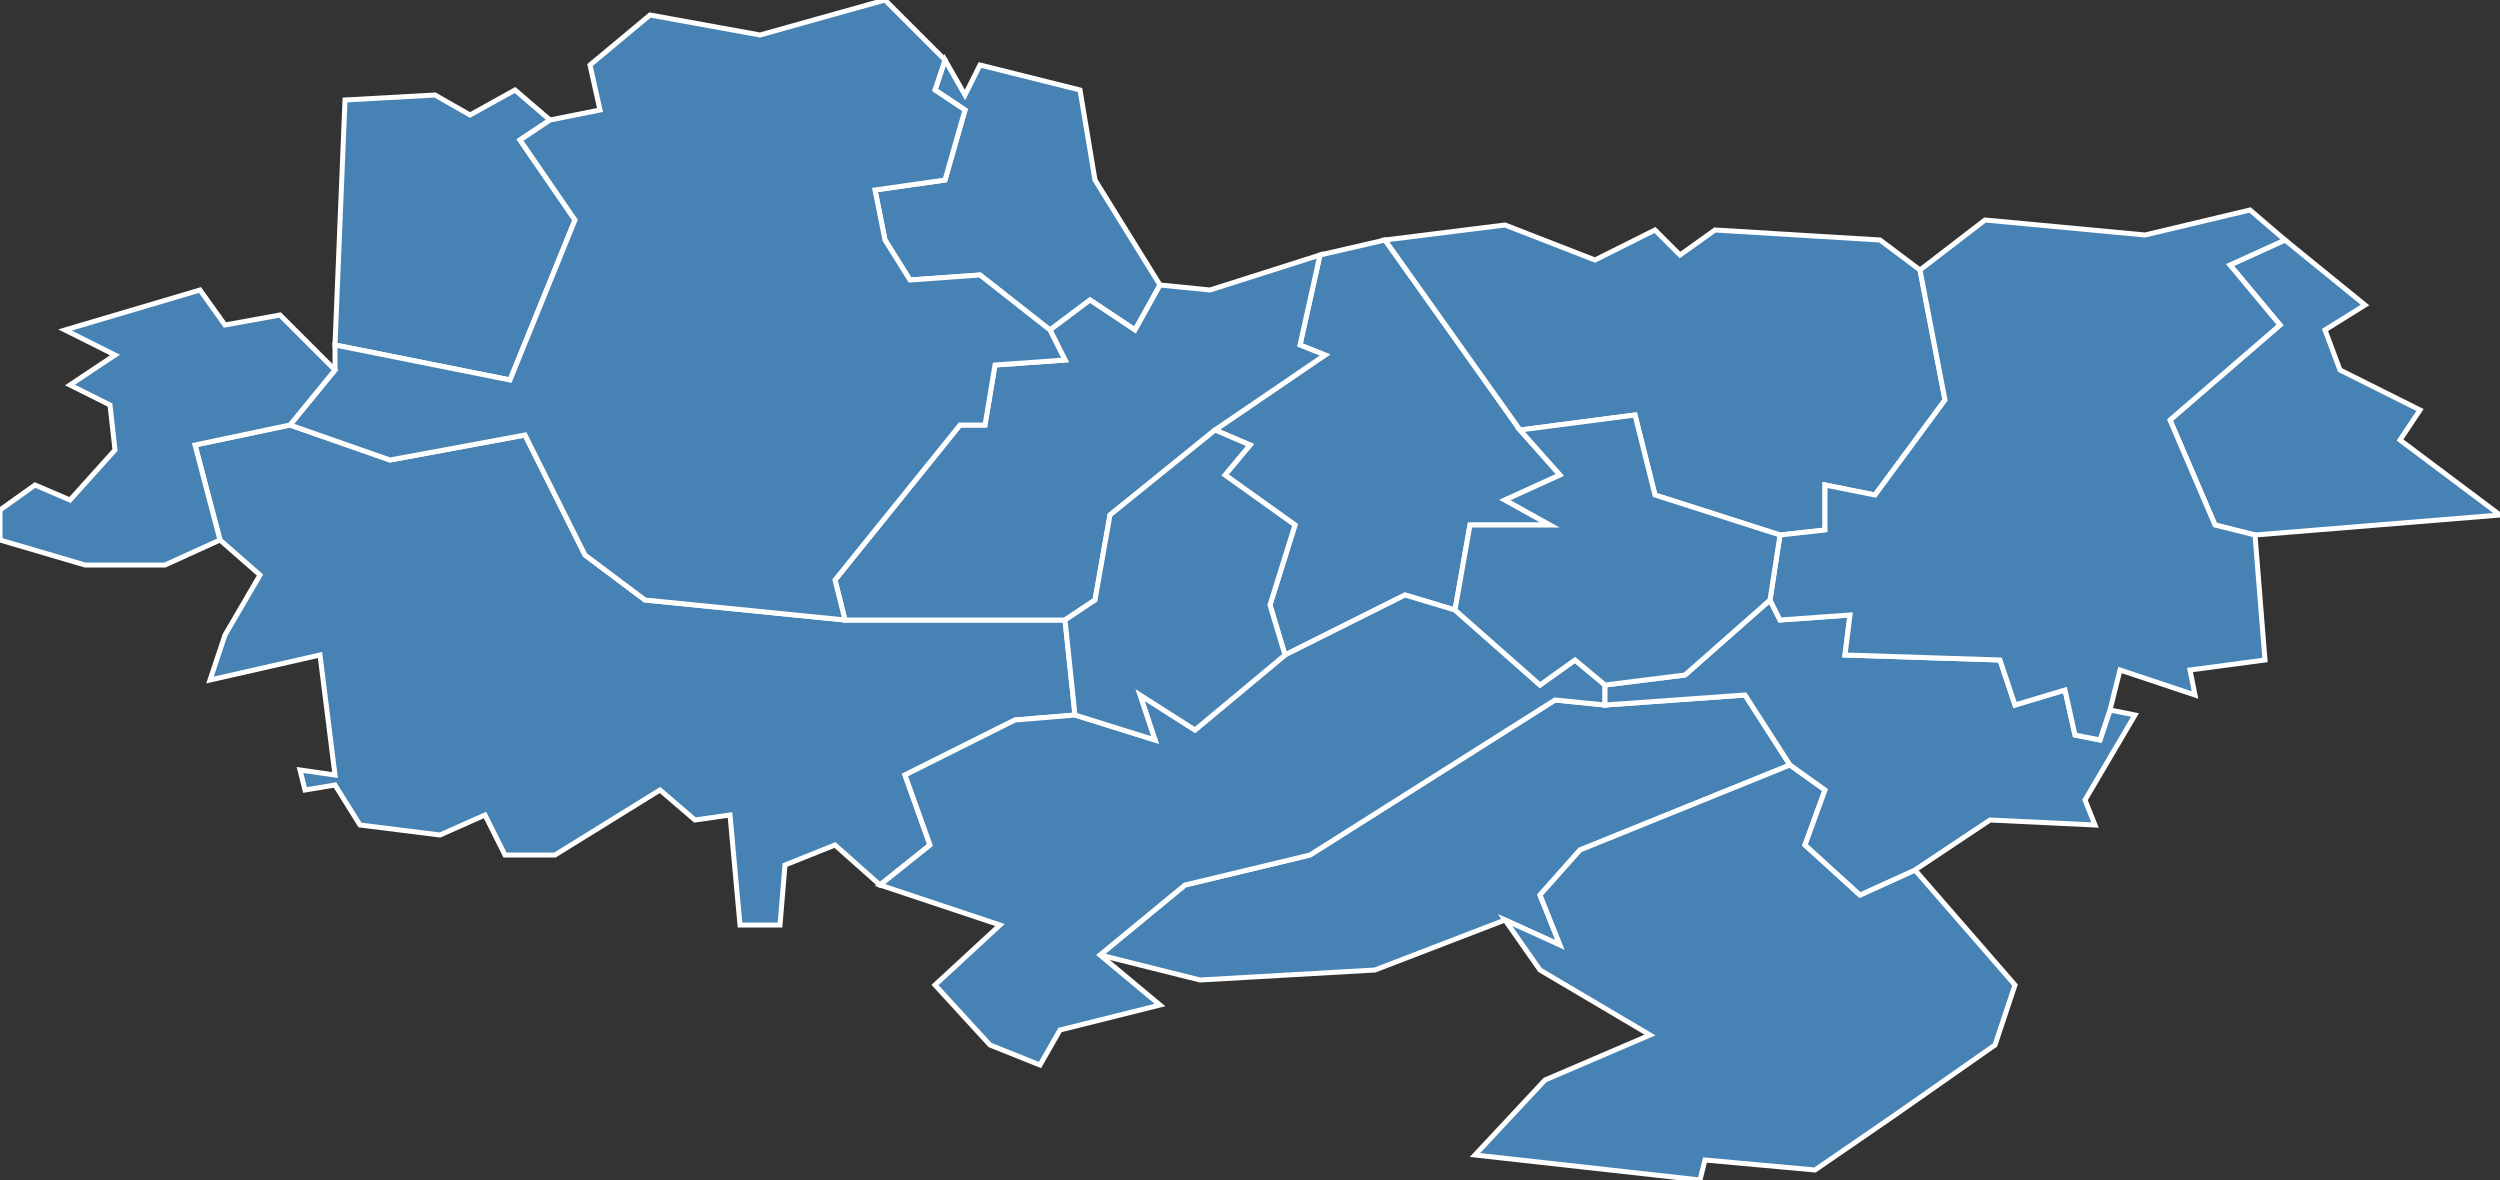 <?xml version="1.0" encoding="utf-8"?>
<svg version="1.1" id="svgmap" xmlns="http://www.w3.org/2000/svg" xmlns:xlink="http://www.w3.org/1999/xlink" x="0px" y="0px" width="100%" height="100%" viewBox="0 0 500 236">
<rect x="0" y="0" width="500" height="236" fill="#333333" stroke="none"/>
<polygon points="169,124 213,124 215,143 203,144 181,155 186,169 176,177 167,169 157,173 156,185 148,185 146,163 139,164 132,158 111,171 101,171 97,163 88,167 72,165 67,157 61,158 60,154 67,155 64,131 42,136 45,127 52,115 44,108 39,89 58,85 78,92 105,87 117,111 129,120 169,124" id="60010" class="commune" fill="steelblue" stroke-width="1" stroke="white" geotype="commune" geoname="Amblainville" code_insee="60010" code_canton="6012"/><polygon points="189,12 193,19 196,13 216,18 219,36 232,57 227,66 218,60 210,66 196,55 182,56 177,48 175,38 189,36 193,22 187,18 189,12" id="60012" class="commune" fill="steelblue" stroke-width="1" stroke="white" geotype="commune" geoname="Andeville" code_insee="60012" code_canton="6012"/><polygon points="304,86 312,95 301,100 310,105 294,105 291,122 281,119 257,131 254,121 259,105 245,95 250,89 243,86 265,71 260,69 264,51 277,48 304,86" id="60018" class="commune" fill="steelblue" stroke-width="1" stroke="white" geotype="commune" geoname="Anserville" code_insee="60018" code_canton="6012"/><polygon points="240,196 220,191 237,177 262,171 311,140 321,141 349,139 358,153 316,170 308,179 312,189 301,184 275,194 240,196" id="60060" class="commune" fill="steelblue" stroke-width="1" stroke="white" geotype="commune" geoname="Belle-Église" code_insee="60060" code_canton="6012"/><polygon points="215,143 231,148 228,139 239,146 257,131 281,119 291,122 308,137 315,132 321,137 321,141 311,140 262,171 237,177 220,191 232,201 212,206 208,213 198,209 187,197 200,185 176,177 186,169 181,155 203,144 215,143" id="60088" class="commune" fill="steelblue" stroke-width="1" stroke="white" geotype="commune" geoname="Bornel" code_insee="60088" code_canton="6012"/><polygon points="340,236 295,231 309,216 330,207 308,194 301,184 312,189 308,179 316,170 358,153 365,158 361,169 372,179 383,174 403,197 399,209 379,223 363,234 341,232 340,236" id="60139" class="commune" fill="steelblue" stroke-width="1" stroke="white" geotype="commune" geoname="Chambly" code_insee="60139" code_canton="6012"/><polygon points="301,45 319,52 331,46 336,51 343,46 376,48 384,54 389,80 375,99 365,97 365,106 356,107 331,99 327,83 304,86 277,48 277,48 301,45" id="60197" class="commune" fill="steelblue" stroke-width="1" stroke="white" geotype="commune" geoname="Dieudonné" code_insee="60197" code_canton="6012"/><polygon points="457,48 473,61 465,66 468,74 478,79 484,82 480,88 500,103 451,107 443,105 434,84 456,65 446,53 457,48" id="60212" class="commune" fill="steelblue" stroke-width="1" stroke="white" geotype="commune" geoname="Ercuis" code_insee="60212" code_canton="6012"/><polygon points="213,124 169,124 167,116 192,85 197,85 199,73 213,72 210,66 218,60 227,66 232,57 242,58 264,51 260,69 265,71 243,86 222,103 219,120 213,124" id="60218" class="commune" fill="steelblue" stroke-width="1" stroke="white" geotype="commune" geoname="Esches" code_insee="60218" code_canton="6012"/><polygon points="257,131 239,146 228,139 231,148 215,143 213,124 219,120 222,103 243,86 250,89 245,95 259,105 254,121 257,131" id="60246" class="commune" fill="steelblue" stroke-width="1" stroke="white" geotype="commune" geoname="Fosseuse" code_insee="60246" code_canton="6012"/><polygon points="358,153 349,139 321,141 321,137 337,135 354,120 356,124 370,123 369,131 400,132 403,141 413,138 415,147 420,148 422,142 427,143 417,160 419,165 398,164 383,174 372,179 361,169 365,158 358,153" id="60259" class="commune" fill="steelblue" stroke-width="1" stroke="white" geotype="commune" geoname="Fresnoy-en-Thelle" code_insee="60259" code_canton="6012"/><polygon points="69,20 87,19 94,23 103,18 110,24 104,28 115,44 102,76 67,69 69,20" id="60370" class="commune" fill="steelblue" stroke-width="1" stroke="white" geotype="commune" geoname="Lormaison" code_insee="60370" code_canton="6012"/><polygon points="169,124 129,120 117,111 105,87 78,92 58,85 67,74 67,69 102,76 115,44 104,28 110,24 120,22 118,13 130,3 152,7 177,0 189,12 187,18 193,22 189,36 175,38 177,48 182,56 196,55 210,66 213,72 199,73 197,85 192,85 167,116 169,124" id="60395" class="commune" fill="steelblue" stroke-width="1" stroke="white" geotype="commune" geoname="Méru" code_insee="60395" code_canton="6012"/><polygon points="451,107 453,132 438,134 439,139 424,134 422,142 420,148 415,147 413,138 403,141 400,132 369,131 370,123 356,124 354,120 356,107 365,106 365,97 375,99 389,80 384,54 397,44 429,47 450,42 457,48 446,53 456,65 434,84 443,105 451,107" id="60450" class="commune" fill="steelblue" stroke-width="1" stroke="white" geotype="commune" geoname="Neuilly-en-Thelle" code_insee="60450" code_canton="6012"/><polygon points="291,122 294,105 310,105 301,100 312,95 304,86 327,83 331,99 356,107 354,120 337,135 321,137 315,132 308,137 291,122" id="60517" class="commune" fill="steelblue" stroke-width="1" stroke="white" geotype="commune" geoname="Puiseux-le-Hauberger" code_insee="60517" code_canton="6012"/><polygon points="58,85 39,89 44,108 33,113 17,113 0,108 0,102 7,97 14,100 23,90 22,81 14,77 23,71 13,66 40,58 45,65 56,63 67,74 58,85" id="60678" class="commune" fill="steelblue" stroke-width="1" stroke="white" geotype="commune" geoname="Villeneuve-les-Sablons" code_insee="60678" code_canton="6012"/></svg>